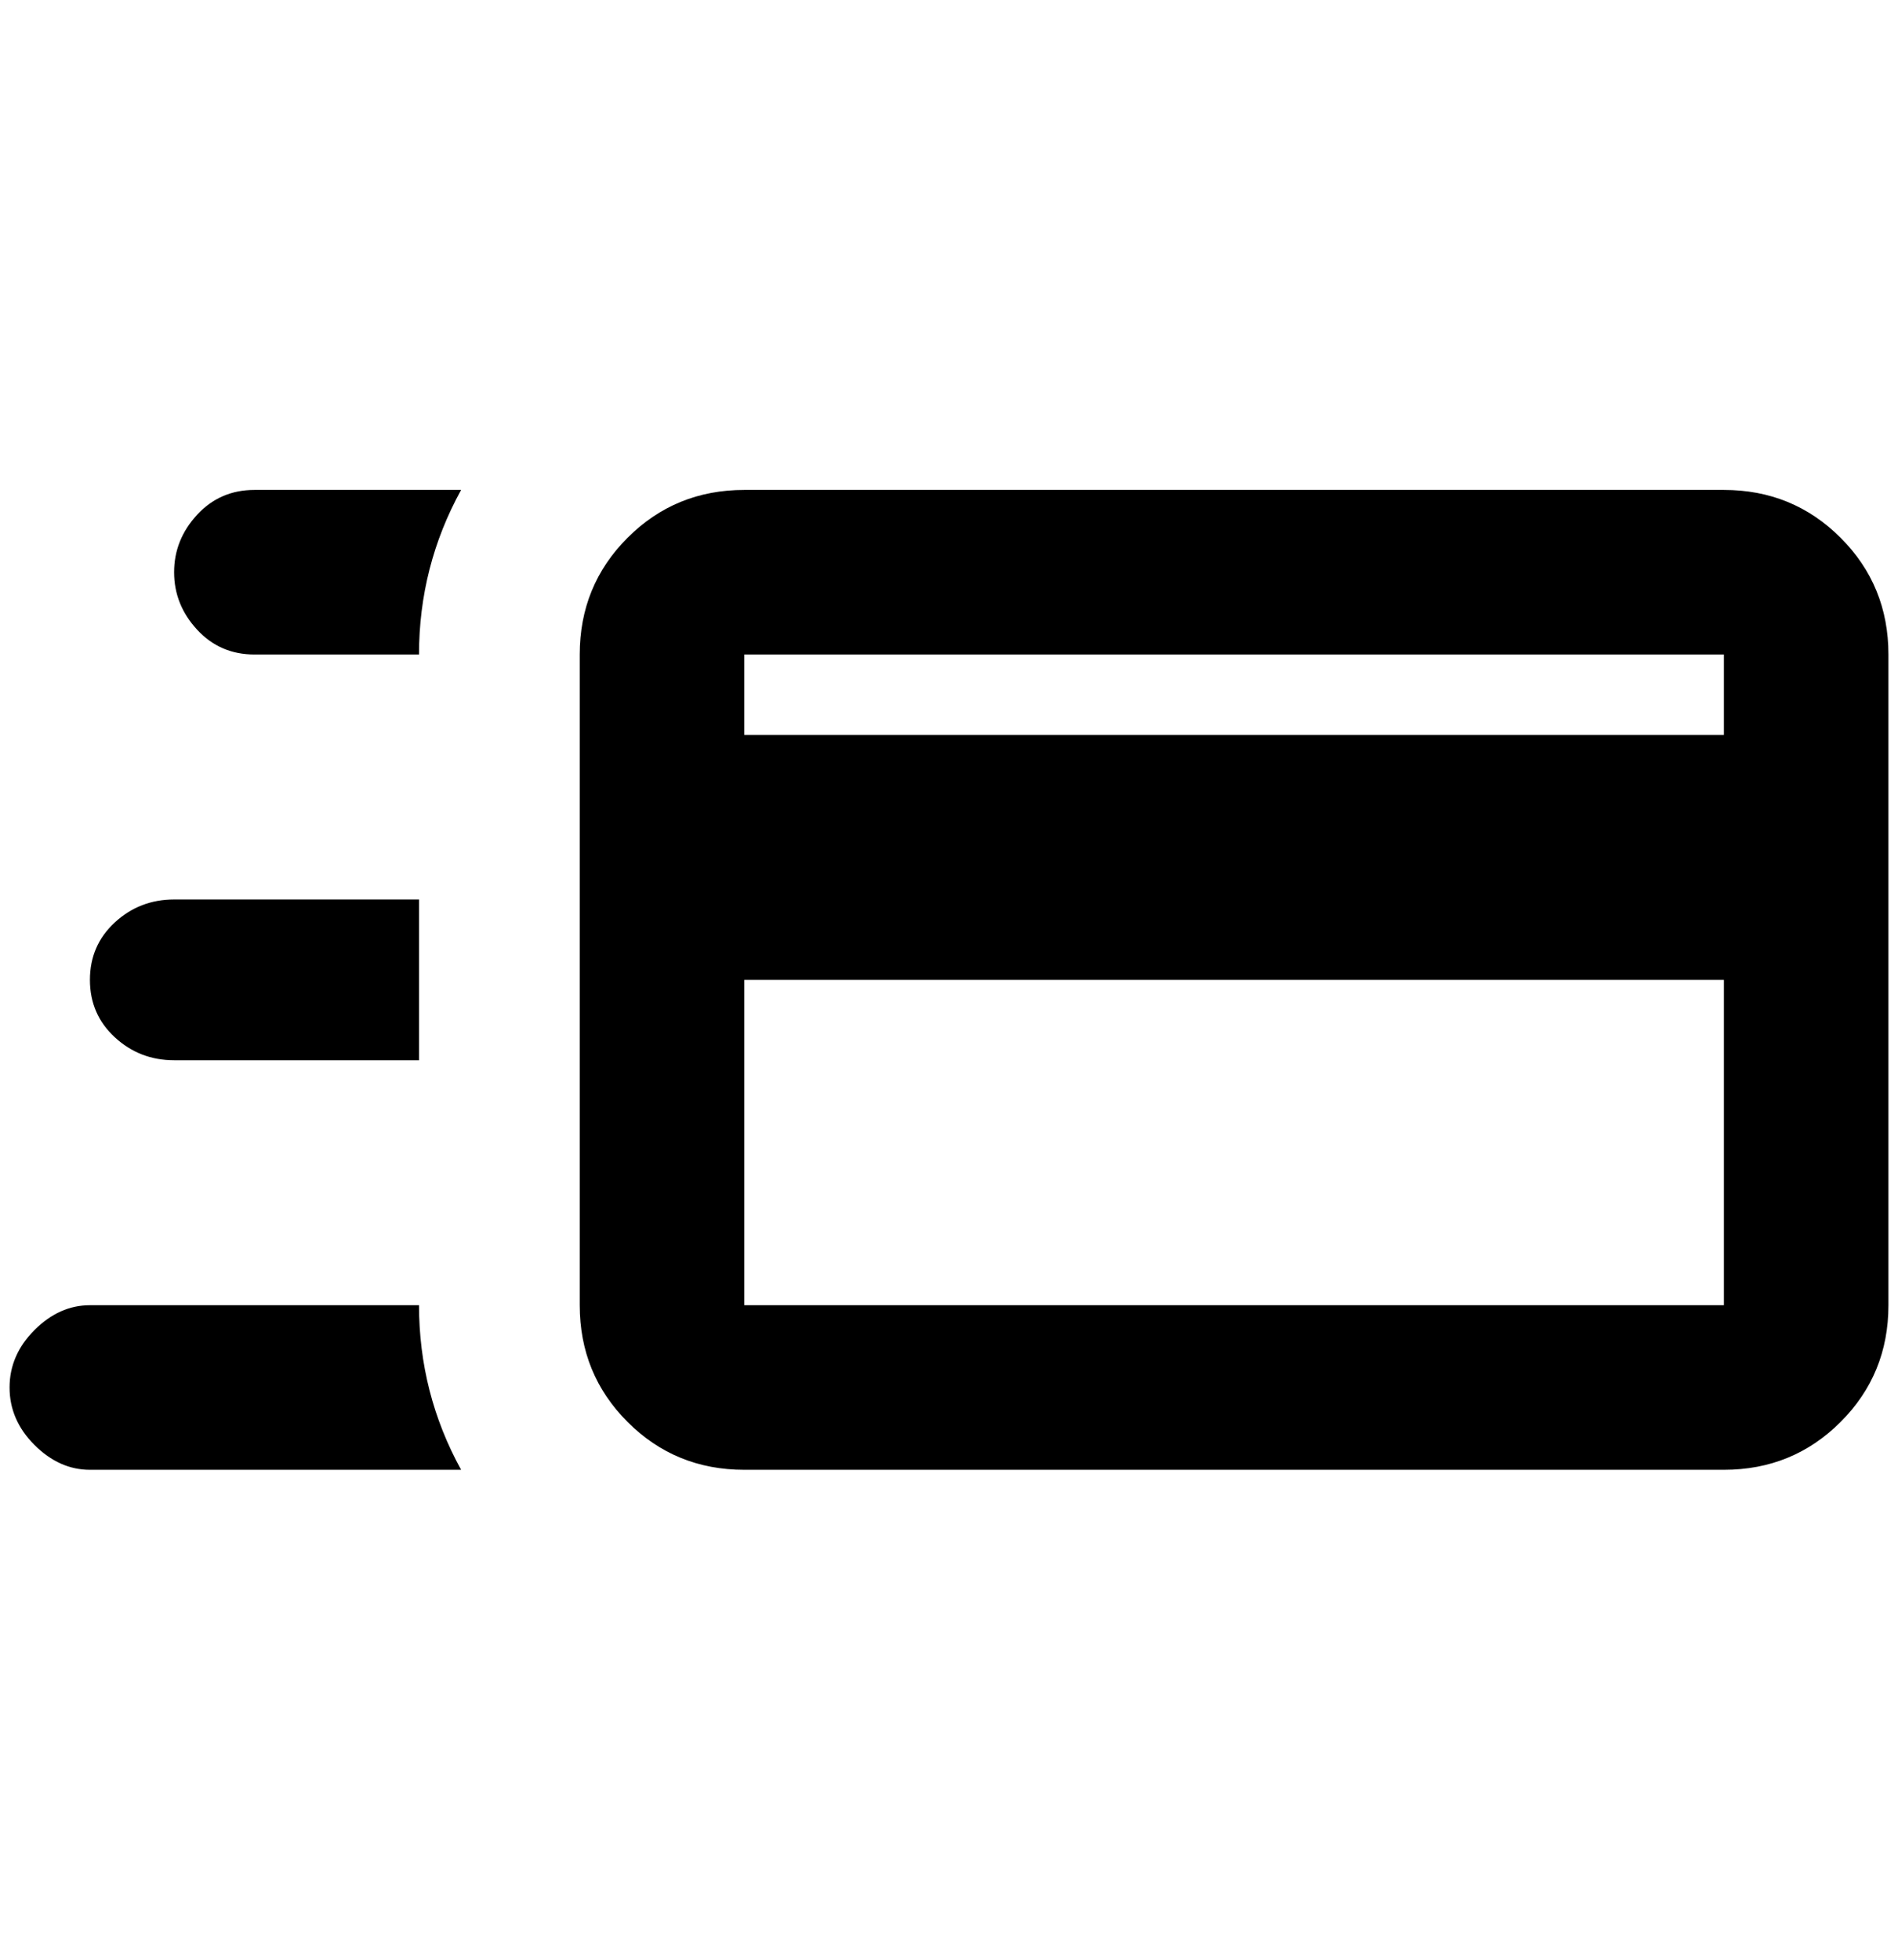 <?xml version="1.0" standalone="no"?>
<!DOCTYPE svg PUBLIC "-//W3C//DTD SVG 1.1//EN" "http://www.w3.org/Graphics/SVG/1.1/DTD/svg11.dtd" >
<svg xmlns="http://www.w3.org/2000/svg" xmlns:xlink="http://www.w3.org/1999/xlink" version="1.1" viewBox="-10 0 1984 2048">
   <path fill="currentColor"
d="M256 684q-36 0 -60 -26t-24 -60t24 -60t60 -26h216q-44 80 -44 172h-172zM428 1108h-256q-36 0 -62 -24t-26 -60t26 -60t62 -24h256v168zM84 1536q-32 0 -58 -26t-26 -60t26 -60t58 -26h344q0 92 44 172h-388zM1792 512h-1024q-72 0 -122 50t-50 122v680q0 72 50 122
t122 50h1024q72 0 122 -50t50 -122v-680q0 -72 -50 -122t-122 -50zM1792 684v84h-1024v-84h1024zM768 1364v-340h1024v340h-1024z" />
</svg>
